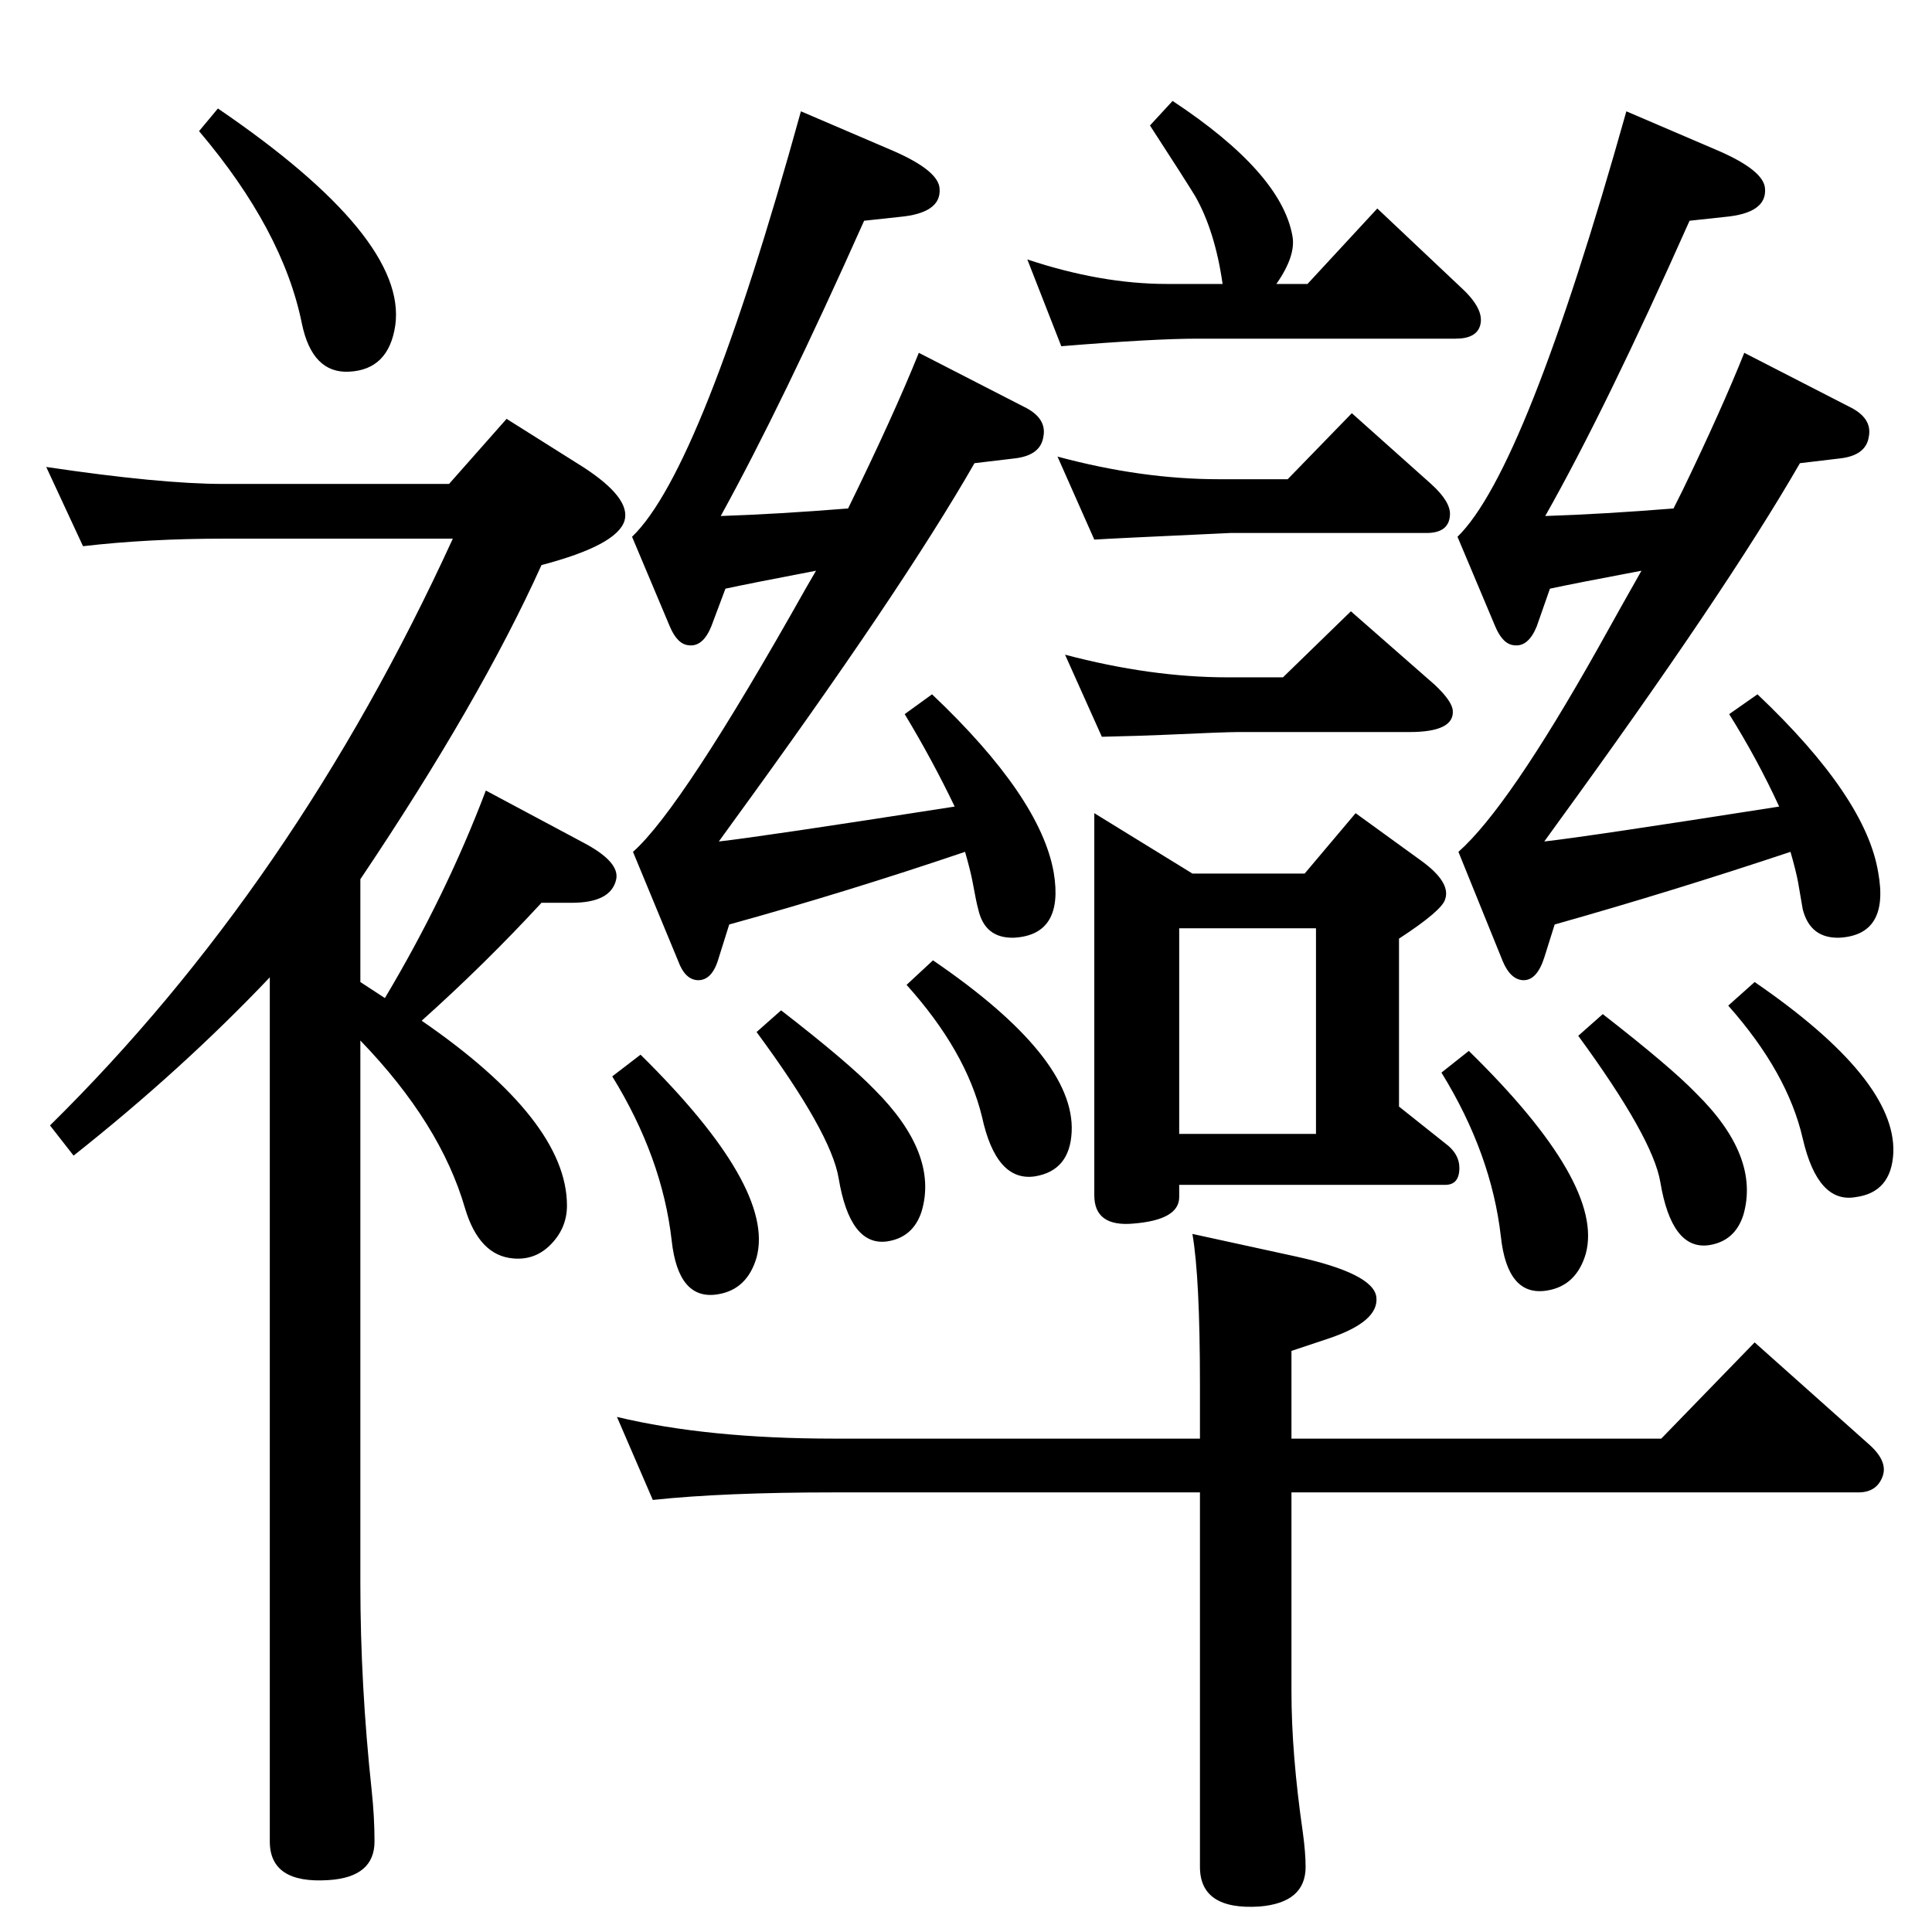 <?xml version="1.0" standalone="no"?>
<!DOCTYPE svg PUBLIC "-//W3C//DTD SVG 1.1//EN" "http://www.w3.org/Graphics/SVG/1.1/DTD/svg11.dtd" >
<svg xmlns="http://www.w3.org/2000/svg" xmlns:xlink="http://www.w3.org/1999/xlink" version="1.1" viewBox="0 0 2048 2048">
  <g transform="matrix(1 0 0 -1 0 2048)">
   <path fill="currentColor"
d="M671 1145q52 46 183 279l11 19q-68 -13 -96 -19l-15 -40q-9 -22 -24 -20q-12 1 -20 20l-40 95q74 71 179 451l98 -42q48 -21 49 -40q2 -26 -43 -30l-37 -4q-87 -195 -152 -313q60 2 135 8q48 98 75 165l111 -57q25 -12 21 -32q-3 -20 -31 -23l-42 -5q-78 -136 -258 -383
l-13 -18q45 5 250 37q-24 50 -53 98l29 21q115 -109 129 -189q11 -66 -42 -69q-31 -1 -38 30q-2 7 -6 29q-2 11 -8 32q-127 -43 -250 -77l-11 -35q-7 -25 -23 -24q-13 1 -20 20zM1546 1145q53 47 148 216q25 45 46 82q-69 -13 -97 -19l-14 -40q-9 -22 -24 -20q-12 1 -20 20
l-40 95q72 70 179 451l98 -42q48 -21 49 -40q2 -26 -43 -30l-37 -4q-89 -200 -153 -313q61 2 136 8l10 20q41 85 65 145l111 -57q25 -12 21 -32q-3 -20 -31 -23l-42 -5q-79 -137 -258 -383l-13 -18q45 5 249 37q-23 50 -53 98l30 21q115 -109 128 -189q12 -66 -41 -69
q-31 -1 -39 30q-1 6 -5 29q-2 11 -8 32q-126 -42 -250 -77l-11 -35q-8 -25 -23 -24q-13 1 -21 20zM231 1933q201 -137 188 -230q-7 -47 -49 -49q-39 -2 -50 51q-20 99 -109 204zM1369 466v-211q0 -66 12 -149q3 -22 3 -37q0 -38 -49 -42q-63 -4 -63 42v397h-388
q-117 0 -192 -8l-38 88q96 -23 230 -23h388v57q0 114 -8 160l110 -24q82 -18 85 -43q3 -26 -51 -44l-39 -13v-93h392l99 102l120 -107q21 -18 16 -34q-6 -18 -26 -18h-601zM382 1007l26 -17q65 109 107 220l103 -55q40 -21 35 -40q-6 -24 -47 -24h-32q-60 -65 -127 -125
q154 -106 154 -196q0 -25 -19 -43q-16 -15 -38 -13q-36 3 -51 53q-26 90 -111 178v-576q0 -107 12 -219q3 -28 3 -54q0 -38 -49 -41q-62 -4 -62 41v916q-93 -98 -208 -189l-25 32q259 255 427 622h-243q-80 0 -149 -8l-39 84q121 -18 188 -18h239l61 69l81 -51
q51 -33 44 -57q-8 -26 -88 -47q-65 -144 -192 -333v-109zM1243 1941q115 -76 127 -143q4 -21 -17 -51h33l74 80l89 -84q25 -23 20 -40q-4 -14 -26 -14h-274q-46 0 -144 -8l-36 92q78 -26 148 -26h59q-8 56 -29 93q-11 18 -48 75zM1121 1564q89 -24 171 -24h73l68 70l84 -75
q21 -19 20 -33q-1 -19 -25 -19h-208q-130 -6 -144 -7zM1129 1354q91 -24 172 -24h59l72 70l89 -78q18 -17 19 -27q2 -23 -46 -23h-182q-13 0 -79 -3q-22 -1 -65 -2zM1160 1186l104 -64h119l54 64l69 -50q32 -23 26 -41q-3 -12 -49 -42v-178l49 -39q15 -11 15 -26
q0 -18 -15 -18h-282v-13q0 -24 -48 -28q-42 -4 -42 30v405zM1250 846h145v218h-145v-218zM989 1030q151 -103 147 -182q-2 -41 -39 -47q-41 -6 -56 63q-17 70 -80 140zM679 930q143 -141 123 -215q-10 -34 -41 -39q-42 -7 -49 57q-10 88 -63 174zM828 977q71 -55 99 -84
q68 -68 50 -129q-9 -28 -37 -32q-39 -5 -51 67q-8 48 -87 155zM1860 1007q150 -103 147 -181q-2 -42 -40 -47q-40 -7 -56 62q-16 70 -79 141zM1557 934q144 -141 124 -215q-10 -34 -41 -39q-42 -7 -49 57q-10 88 -63 174zM1699 973q72 -56 99 -84q68 -67 50 -129
q-9 -28 -37 -32q-39 -5 -51 67q-8 47 -87 155z" />
  </g>

</svg>
